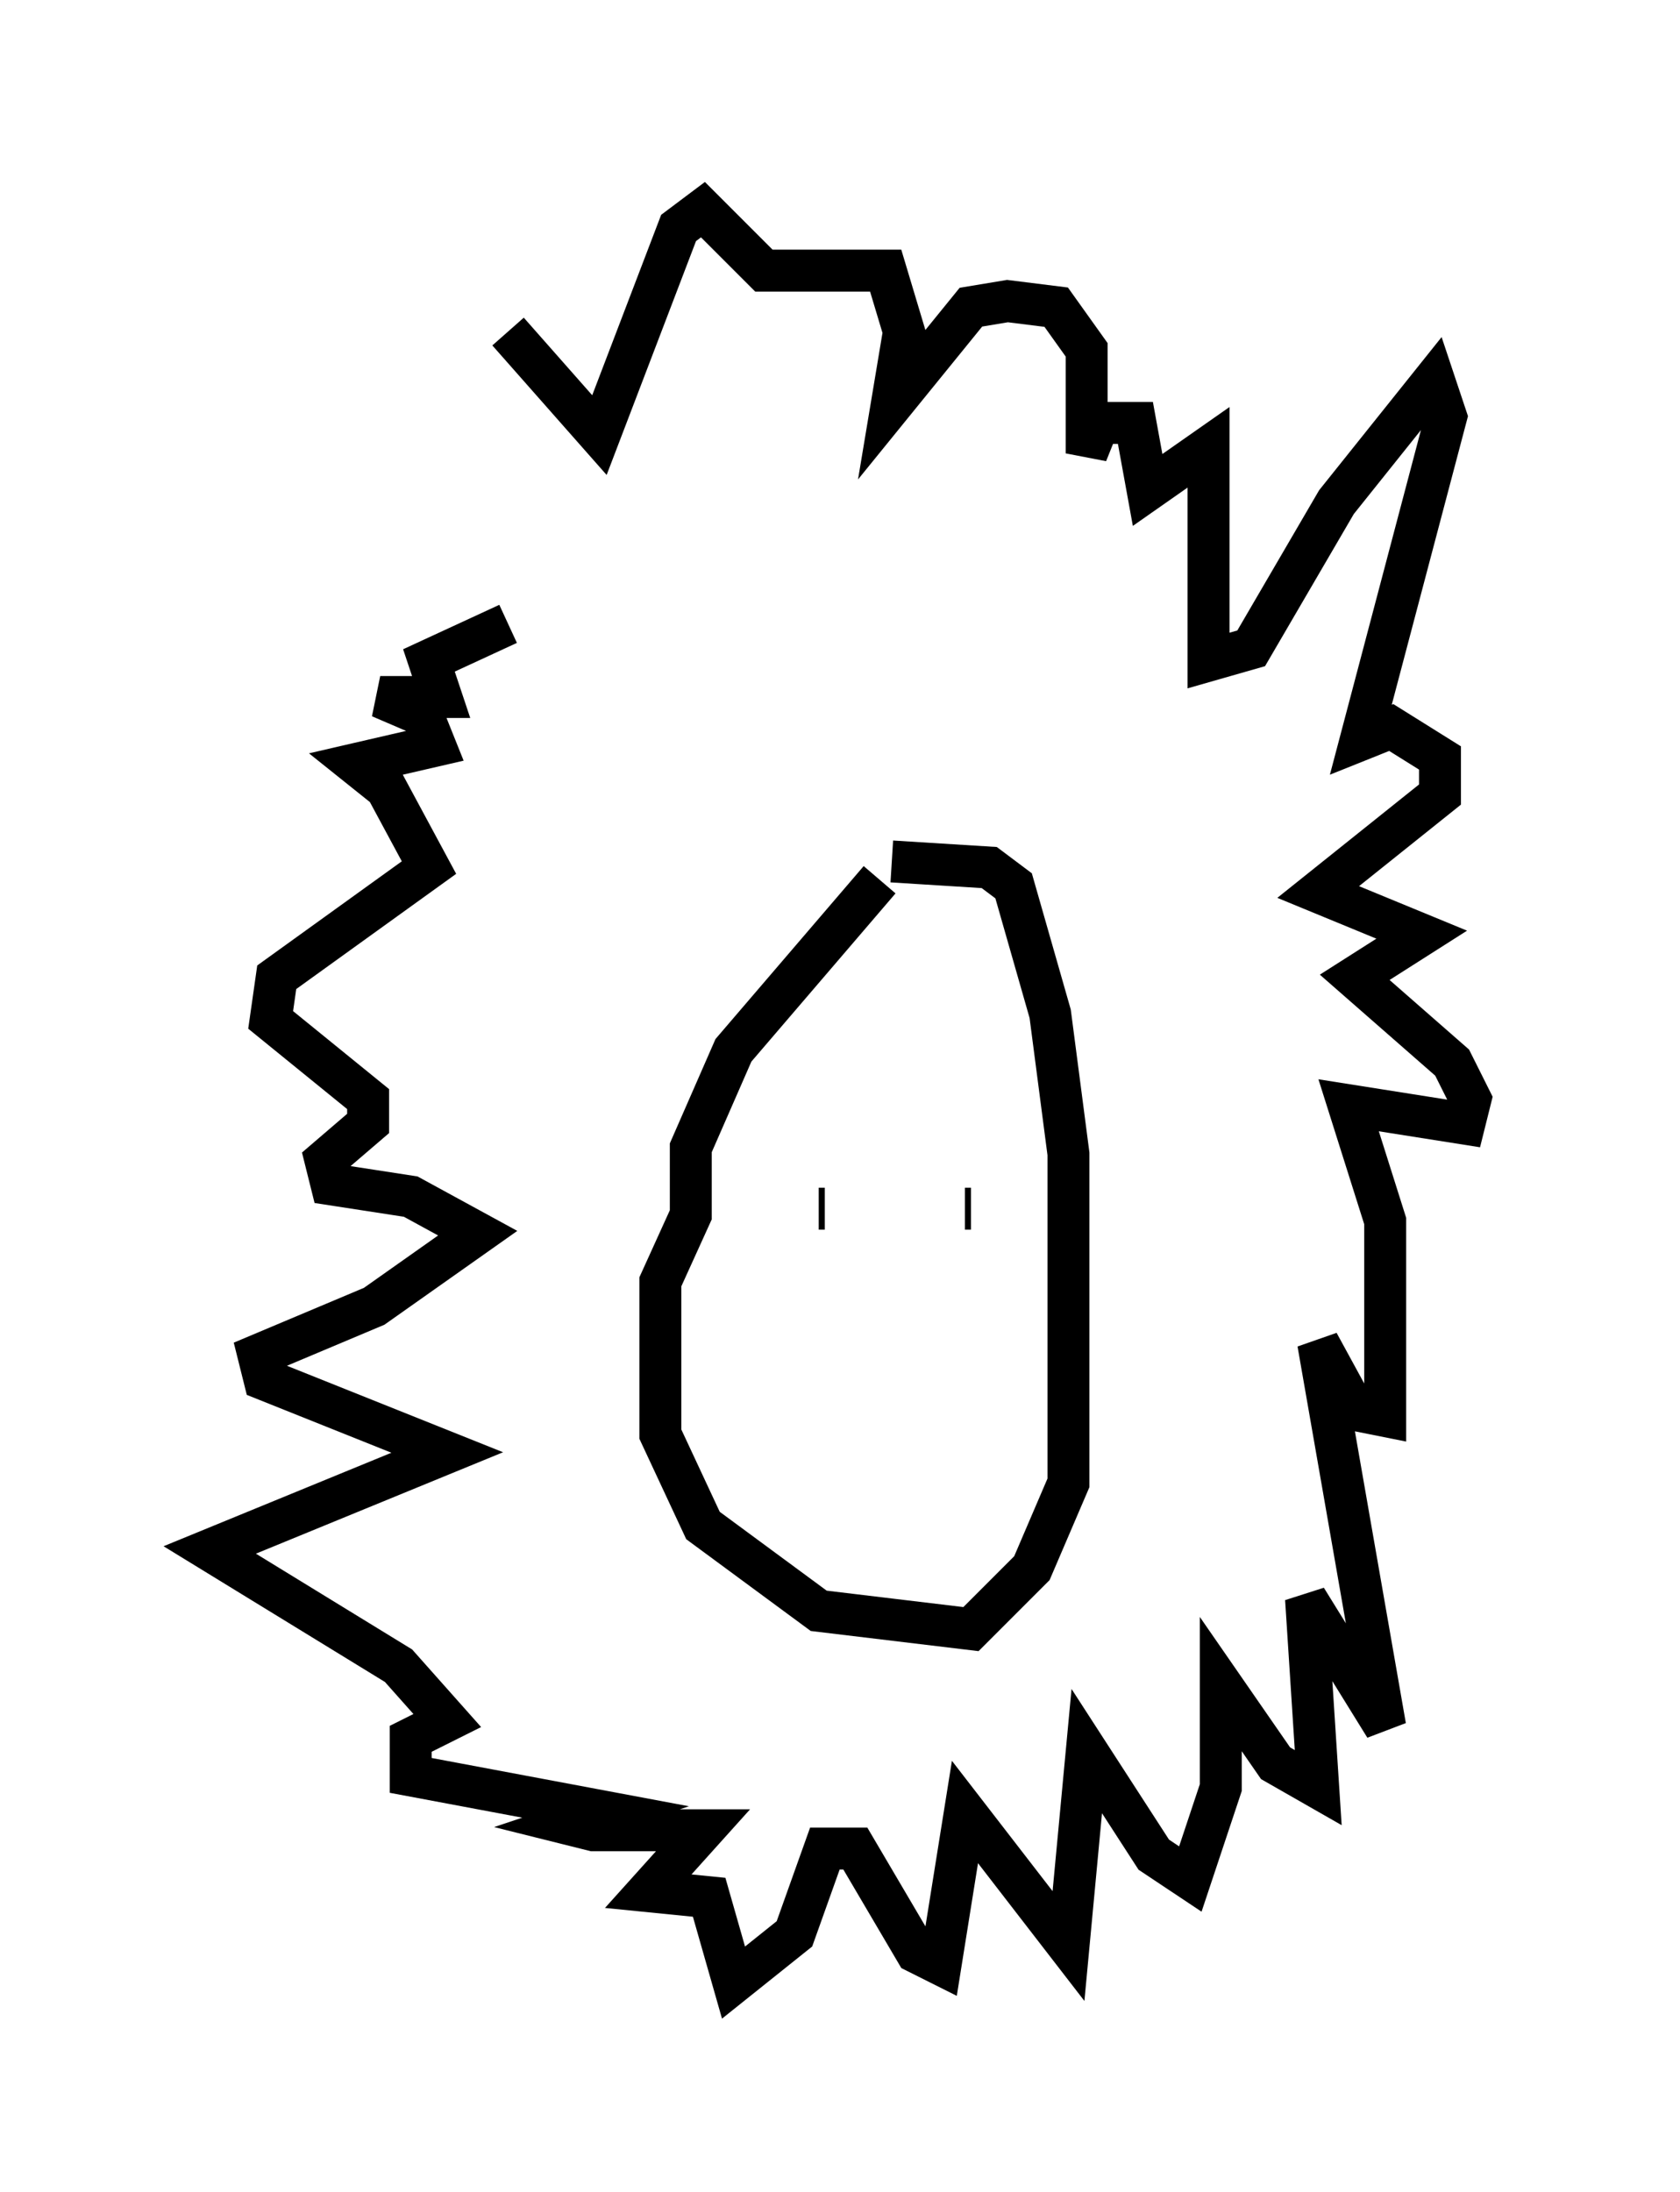 <?xml version="1.0" encoding="utf-8" ?>
<svg baseProfile="full" height="52.268" version="1.1" width="40.067" xmlns="http://www.w3.org/2000/svg" xmlns:ev="http://www.w3.org/2001/xml-events" xmlns:xlink="http://www.w3.org/1999/xlink"><defs /><rect fill="white" height="52.268" width="40.067" x="0" y="0" /><path d="M11.536, 12.844 m0.581, -4.939 l2.179, 2.469 1.888, -4.939 l0.581, -0.436 1.453, 1.453 l2.905, 0.0 0.436, 1.453 l-0.291, 1.743 1.888, -2.324 l0.872, -0.145 1.162, 0.145 l0.726, 1.017 0.0, 2.469 l0.291, -0.726 0.872, 0.0 l0.291, 1.598 1.453, -1.017 l0.0, 5.084 1.017, -0.291 l2.034, -3.486 2.324, -2.905 l0.291, 0.872 -2.034, 7.698 l0.726, -0.291 1.162, 0.726 l0.0, 0.872 -2.905, 2.324 l2.469, 1.017 -1.598, 1.017 l2.324, 2.034 0.436, 0.872 l-0.145, 0.581 -2.76, -0.436 l0.872, 2.76 0.0, 4.648 l-0.726, -0.145 -0.872, -1.598 l1.598, 9.151 -1.888, -3.05 l0.291, 4.503 -1.017, -0.581 l-1.307, -1.888 0.0, 2.469 l-0.726, 2.179 -0.872, -0.581 l-1.598, -2.469 -0.436, 4.648 l-2.469, -3.196 -0.581, 3.631 l-0.581, -0.291 -1.453, -2.469 l-0.726, 0.0 -0.726, 2.034 l-1.453, 1.162 -0.581, -2.034 l-1.453, -0.145 1.307, -1.453 l-2.615, 0.0 -0.581, -0.145 l0.872, -0.291 -4.648, -0.872 l0.0, -0.872 0.872, -0.436 l-1.162, -1.307 -4.503, -2.76 l5.665, -2.324 -4.358, -1.743 l-0.145, -0.581 2.76, -1.162 l2.469, -1.743 -1.598, -0.872 l-1.888, -0.291 -0.145, -0.581 l1.017, -0.872 0.0, -0.581 l-2.324, -1.888 0.145, -1.017 l3.631, -2.615 -1.017, -1.888 l-0.726, -0.581 1.888, -0.436 l-0.291, -0.726 -1.017, -0.436 l1.453, 0.0 -0.291, -0.872 l1.888, -0.872 m8.86, 6.101 l-3.486, 4.067 -1.017, 2.324 l0.0, 1.598 -0.726, 1.598 l0.0, 3.631 1.017, 2.179 l2.76, 2.034 3.631, 0.436 l1.453, -1.453 0.872, -2.034 l0.0, -7.844 -0.436, -3.341 l-0.872, -3.05 -0.581, -0.436 l-2.324, -0.145 m-1.598, 8.279 l-0.145, 0.0 m3.631, 0.0 l-0.145, 0.0 " fill="none" stroke="black" stroke-width="1" /></svg>